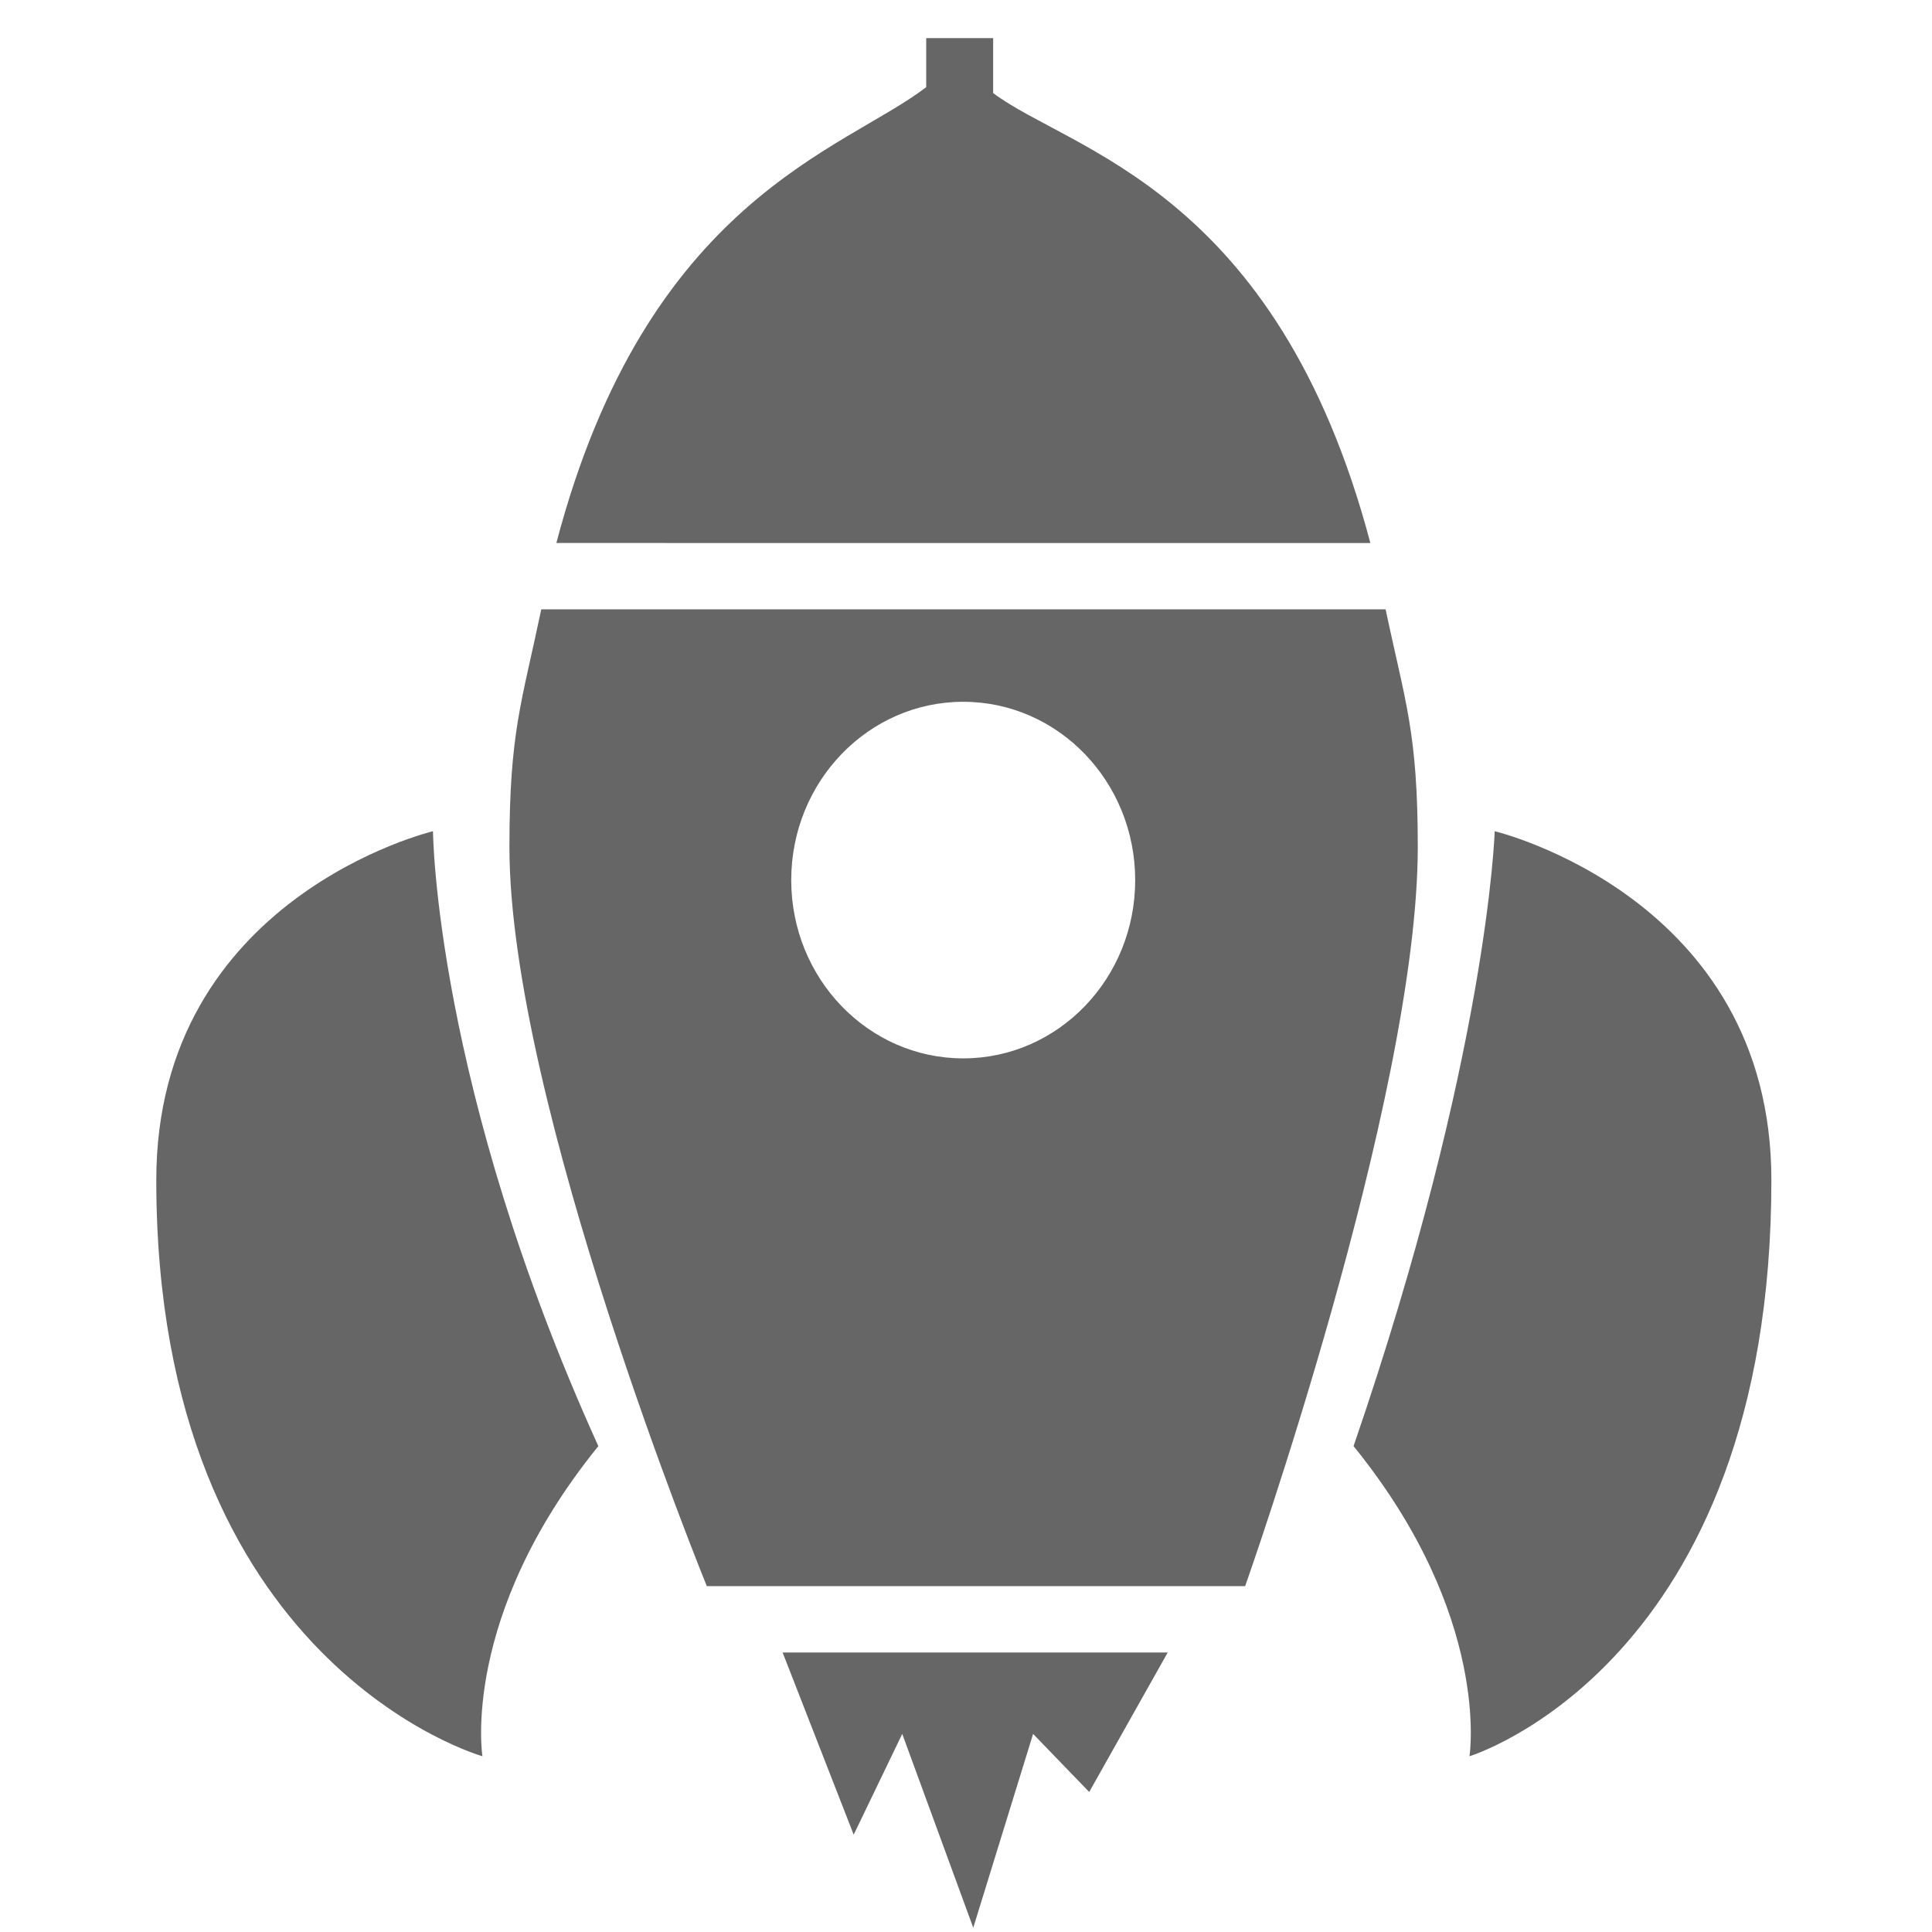 <?xml version="1.0" standalone="no"?><!DOCTYPE svg PUBLIC "-//W3C//DTD SVG 1.1//EN" "http://www.w3.org/Graphics/SVG/1.1/DTD/svg11.dtd"><svg t="1586052270480" class="icon" viewBox="0 0 1024 1024" version="1.1" xmlns="http://www.w3.org/2000/svg" p-id="3283" xmlns:xlink="http://www.w3.org/1999/xlink" width="25" height="25"><defs><style type="text/css"></style></defs><path d="M778.849 930.844s11.901-73.977-61.44-164.366c71.32-207.512 74.807-325.909 74.807-325.909s146.653 34.927 146.653 184.874c0 256.858-160.021 305.401-160.021 305.401z m-404.231-90.167s-104.614-256.166-104.614-391.749c0-60.997 6.587-76.745 16.882-125.98h447.516c10.378 49.263 17.048 65.038 17.048 126.007 0 133.563-91.496 391.722-91.496 391.722h-285.336z m135.888-468.715c-50.314 0-91.136 42.316-91.136 94.512 0 52.196 40.822 94.485 91.164 94.485s91.136-42.288 91.136-94.485c0-52.196-40.794-94.512-91.136-94.512z m-19.594-325.826V20.203h35.48v29.115c40.545 30.609 150.307 50.923 199.929 238.481H294.884c47.962-182.383 152.41-208.038 196.027-241.609zM255.723 930.844S82.833 882.301 82.833 625.47c0-150.002 146.653-184.901 146.653-184.901s1.024 134.947 87.649 325.909c-73.313 90.389-61.44 164.366-61.44 164.366z m321.591 18.958l-29.751-30.803-31.716 102.732-37.639-102.732-25.738 53.414-37.667-96.56h204.108l-41.624 73.949z" fill="#666666" p-id="3284"></path></svg>